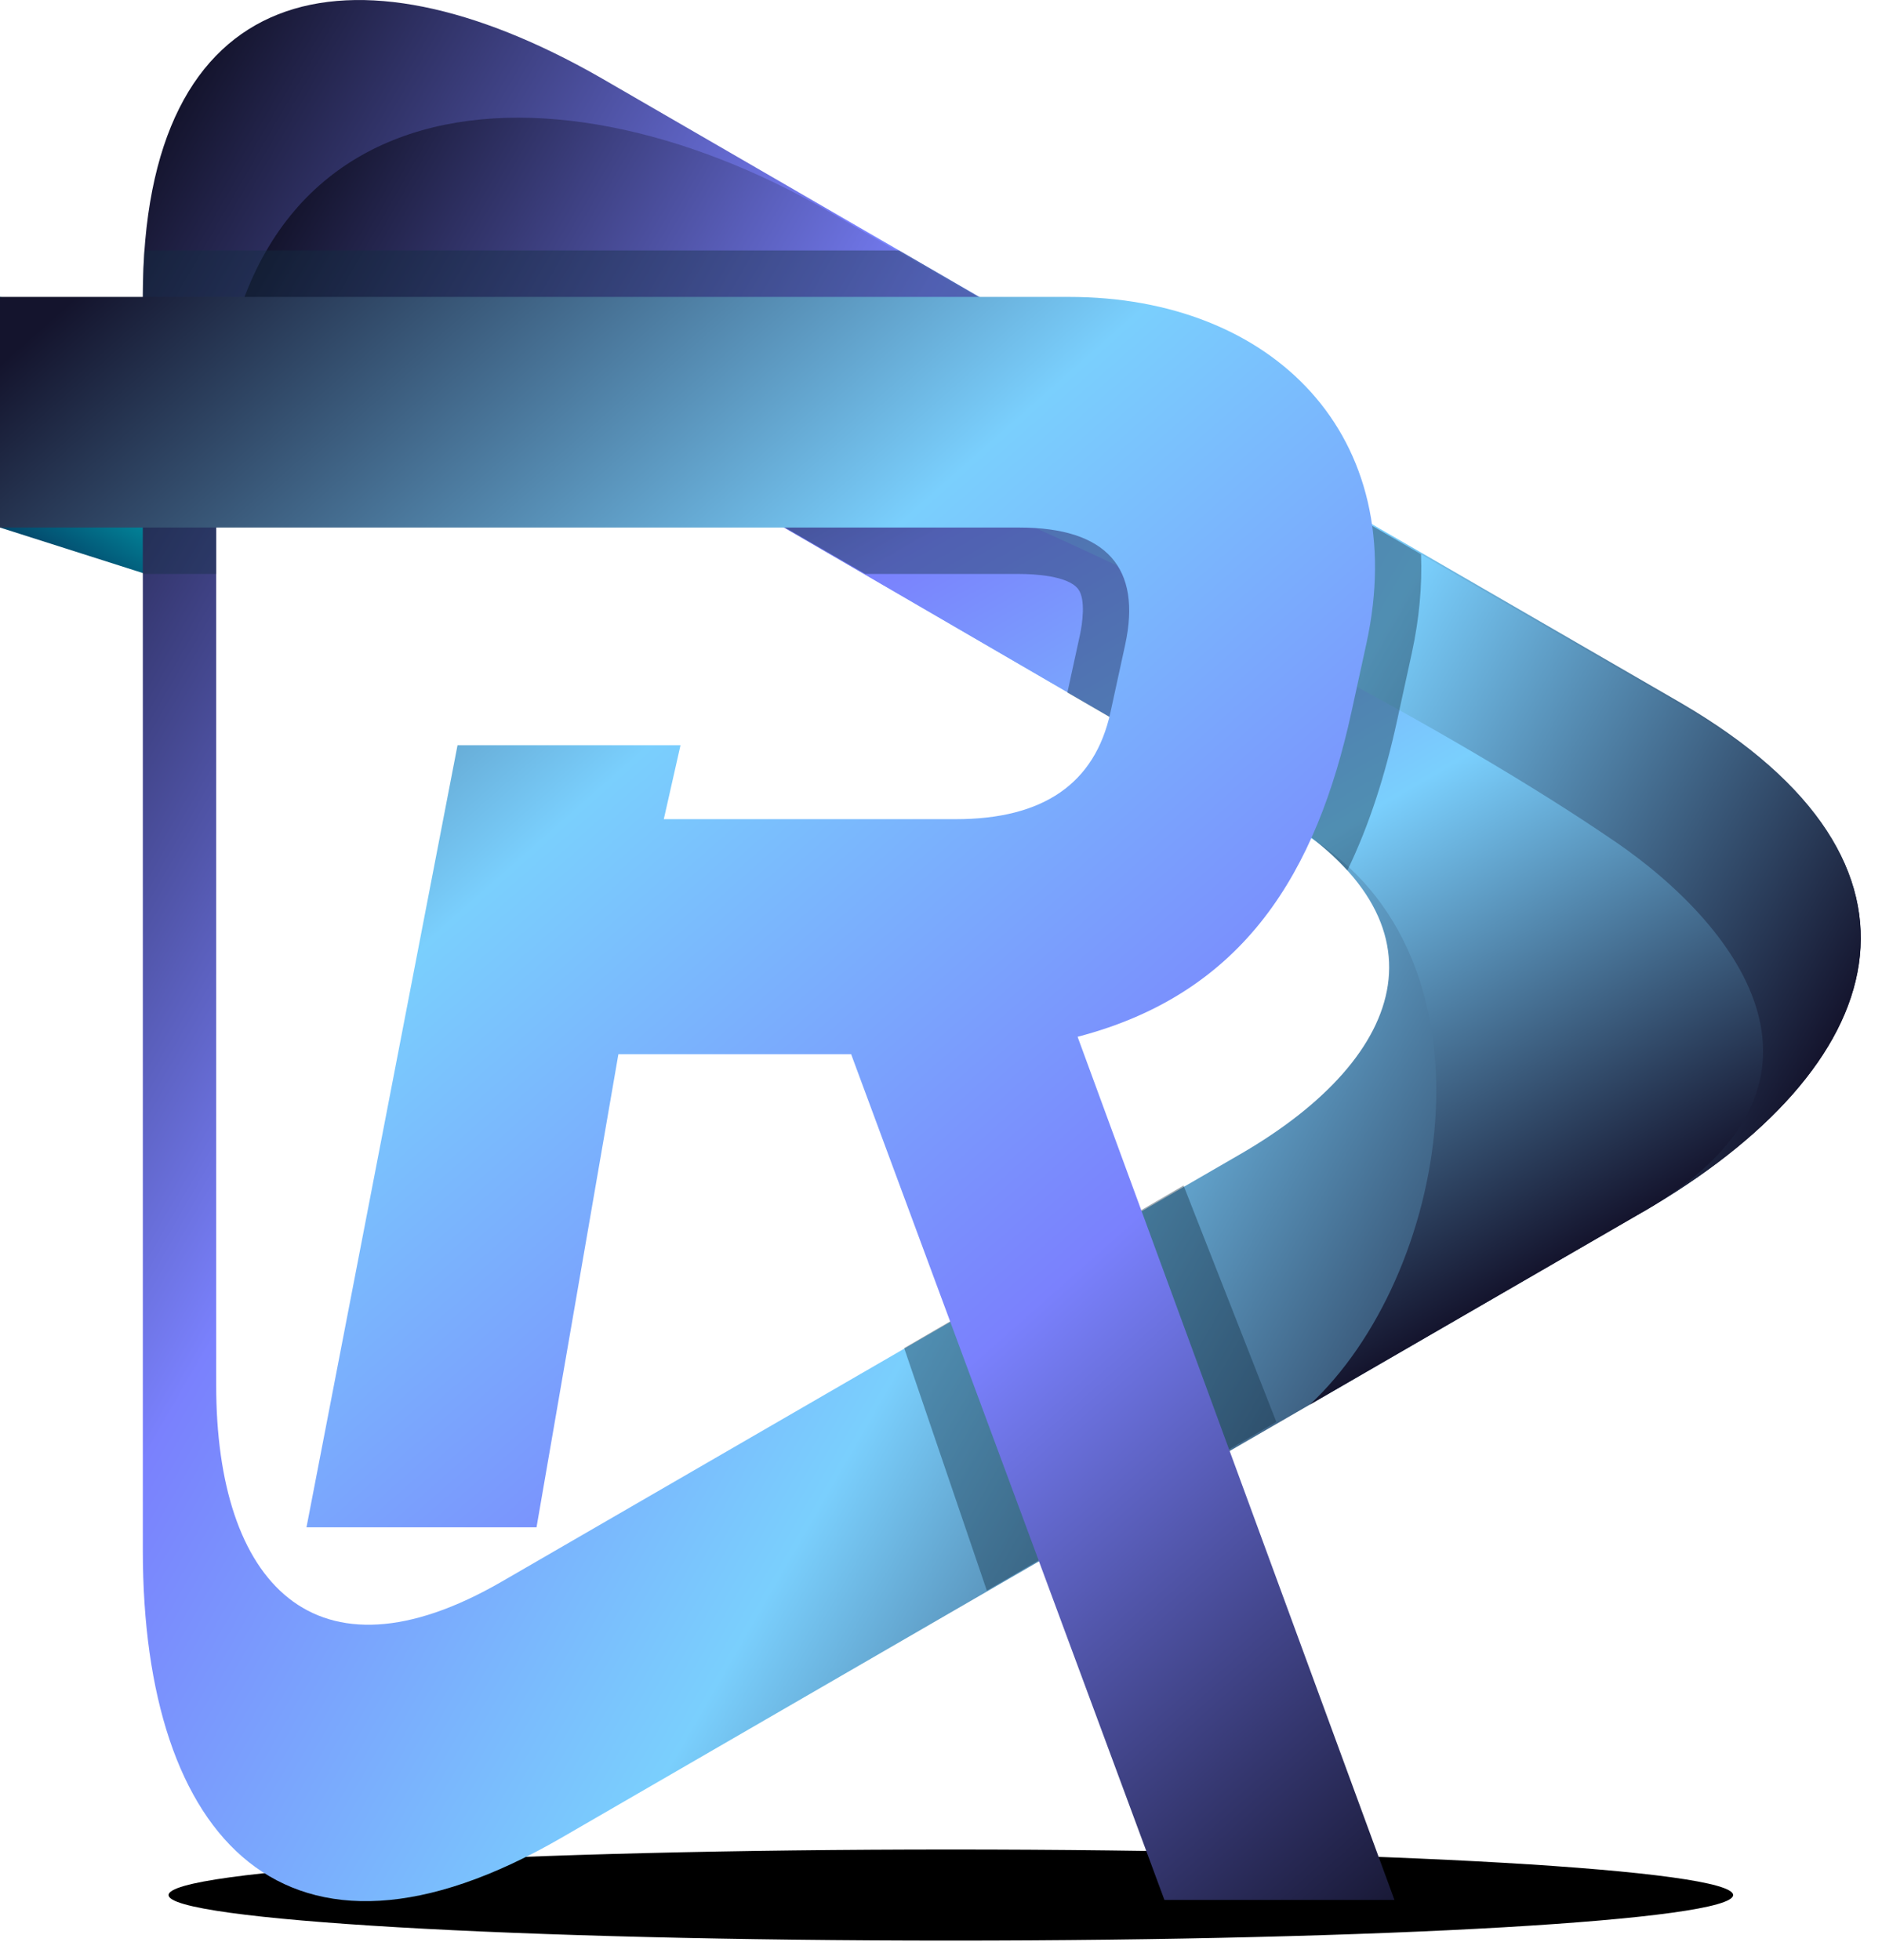 <svg width="48" height="50" viewBox="0 0 48 50" fill="none" xmlns="http://www.w3.org/2000/svg">
<path d="M0 13.457L5.354 15.163V8.684L0 7.574V13.457Z" fill="url(#paint0_linear_8434_2672)"/>
<path fill-rule="evenodd" clip-rule="evenodd" d="M24.251 47.178C13.232 47.178 4.299 47.698 4.299 48.34C4.299 48.982 13.232 49.502 24.251 49.502C35.27 49.502 44.203 48.982 44.203 48.34C44.203 47.698 35.27 47.178 24.251 47.178Z" fill="black"/>
<path fill-rule="evenodd" clip-rule="evenodd" d="M42.89 17.942L15.305 1.974C8.955 -1.656 3.643 -0.551 3.643 7.577V39.557C3.643 46.908 7.292 50.945 14.314 46.882L41.899 30.914C48.249 27.238 49.912 22.05 42.89 17.942ZM31.635 29.44L12.8 40.343C8.006 43.117 5.514 40.361 5.514 35.342V13.492C5.514 7.943 9.141 7.157 13.477 9.666L32.312 20.614C37.105 23.389 35.971 26.93 31.635 29.44Z" fill="url(#paint1_linear_8434_2672)"/>
<path fill-rule="evenodd" clip-rule="evenodd" d="M42.89 17.987L21.136 5.393C13.873 1.19 5.114 1.872 5.536 12.768C5.639 10.093 6.854 8.861 8.429 8.547C9.166 8.4 9.928 8.437 10.662 8.583C18.464 9.533 33.495 17.002 40.418 21.549C45.156 24.66 45.907 27.698 41.9 30.914C48.25 27.238 49.913 22.05 42.892 17.987H42.89Z" fill="url(#paint2_linear_8434_2672)"/>
<path fill-rule="evenodd" clip-rule="evenodd" d="M41.185 21.463C33.021 15.869 13.019 6.505 7.816 8.729C9.589 8.03 11.91 8.759 13.478 9.666L32.312 20.614C32.809 20.901 33.184 21.207 33.582 21.473C38.362 24.661 36.916 32.57 33.404 35.832L41.902 30.914C47.413 27.724 44.436 23.689 41.187 21.463H41.185Z" fill="url(#paint3_linear_8434_2672)"/>
<path opacity="0.4" fill-rule="evenodd" clip-rule="evenodd" d="M23.061 34.388L25.169 40.574L32.553 36.271L30.186 30.24L23.061 34.388Z" fill="#132E41"/>
<path opacity="0.4" fill-rule="evenodd" clip-rule="evenodd" d="M22.935 6.389H3.684C3.658 6.767 3.643 7.162 3.643 7.577V14.641H5.514V13.492C5.514 7.943 9.141 7.157 13.477 9.666L22.072 14.641H25.997C26.369 14.641 27.246 14.684 27.501 15.03C27.695 15.292 27.605 15.912 27.543 16.199L27.223 17.668L32.313 20.615C33.19 21.122 33.867 21.655 34.364 22.203C34.918 21.06 35.326 19.785 35.627 18.405L36.006 16.669C36.199 15.784 36.274 14.938 36.244 14.139L22.935 6.391V6.389Z" fill="#132E41"/>
<path fill-rule="evenodd" clip-rule="evenodd" d="M27.269 7.574H0V13.457H25.996C28.221 13.457 29.126 14.482 28.696 16.452L28.322 18.17C27.924 19.991 26.609 20.896 24.375 20.896H16.93L17.356 19.01H11.669L7.817 38.959H13.684L15.772 26.891H21.708L29.698 48.464H35.565L27.484 26.447C31.745 25.335 33.58 22.238 34.471 18.151L34.85 16.415C36.008 11.109 32.453 7.574 27.27 7.574H27.269Z" fill="url(#paint4_linear_8434_2672)"/>
<defs>
<linearGradient id="paint0_linear_8434_2672" x1="4.506" y1="8.193" x2="1.093" y2="14.089" gradientUnits="userSpaceOnUse">
<stop stop-color="#60CAE7"/>
<stop offset="0.49" stop-color="#00B6BE"/>
<stop offset="1" stop-color="#03466A"/>
</linearGradient>
<linearGradient id="paint1_linear_8434_2672" x1="-3.377" y1="16.545" x2="38.562" y2="40.695" gradientUnits="userSpaceOnUse">
<stop stop-color="#14142D"/>
<stop offset="0.34" stop-color="#7A81FD"/>
<stop offset="0.66" stop-color="#7ACFFD"/>
<stop offset="1" stop-color="#14142D"/>
</linearGradient>
<linearGradient id="paint2_linear_8434_2672" x1="7.269" y1="5.569" x2="45.96" y2="27.85" gradientUnits="userSpaceOnUse">
<stop stop-color="#14142D"/>
<stop offset="0.34" stop-color="#7A81FD"/>
<stop offset="0.66" stop-color="#7ACFFD"/>
<stop offset="1" stop-color="#14142D"/>
</linearGradient>
<linearGradient id="paint3_linear_8434_2672" x1="18.07" y1="2.794" x2="36.242" y2="34.188" gradientUnits="userSpaceOnUse">
<stop stop-color="#14142D"/>
<stop offset="0.34" stop-color="#7A81FD"/>
<stop offset="0.66" stop-color="#7ACFFD"/>
<stop offset="1" stop-color="#14142D"/>
</linearGradient>
<linearGradient id="paint4_linear_8434_2672" x1="39.585" y1="46.013" x2="3.974" y2="5.776" gradientUnits="userSpaceOnUse">
<stop stop-color="#14142D"/>
<stop offset="0.34" stop-color="#7A81FD"/>
<stop offset="0.66" stop-color="#7ACFFD"/>
<stop offset="1" stop-color="#14142D"/>
</linearGradient>
</defs>
</svg>
